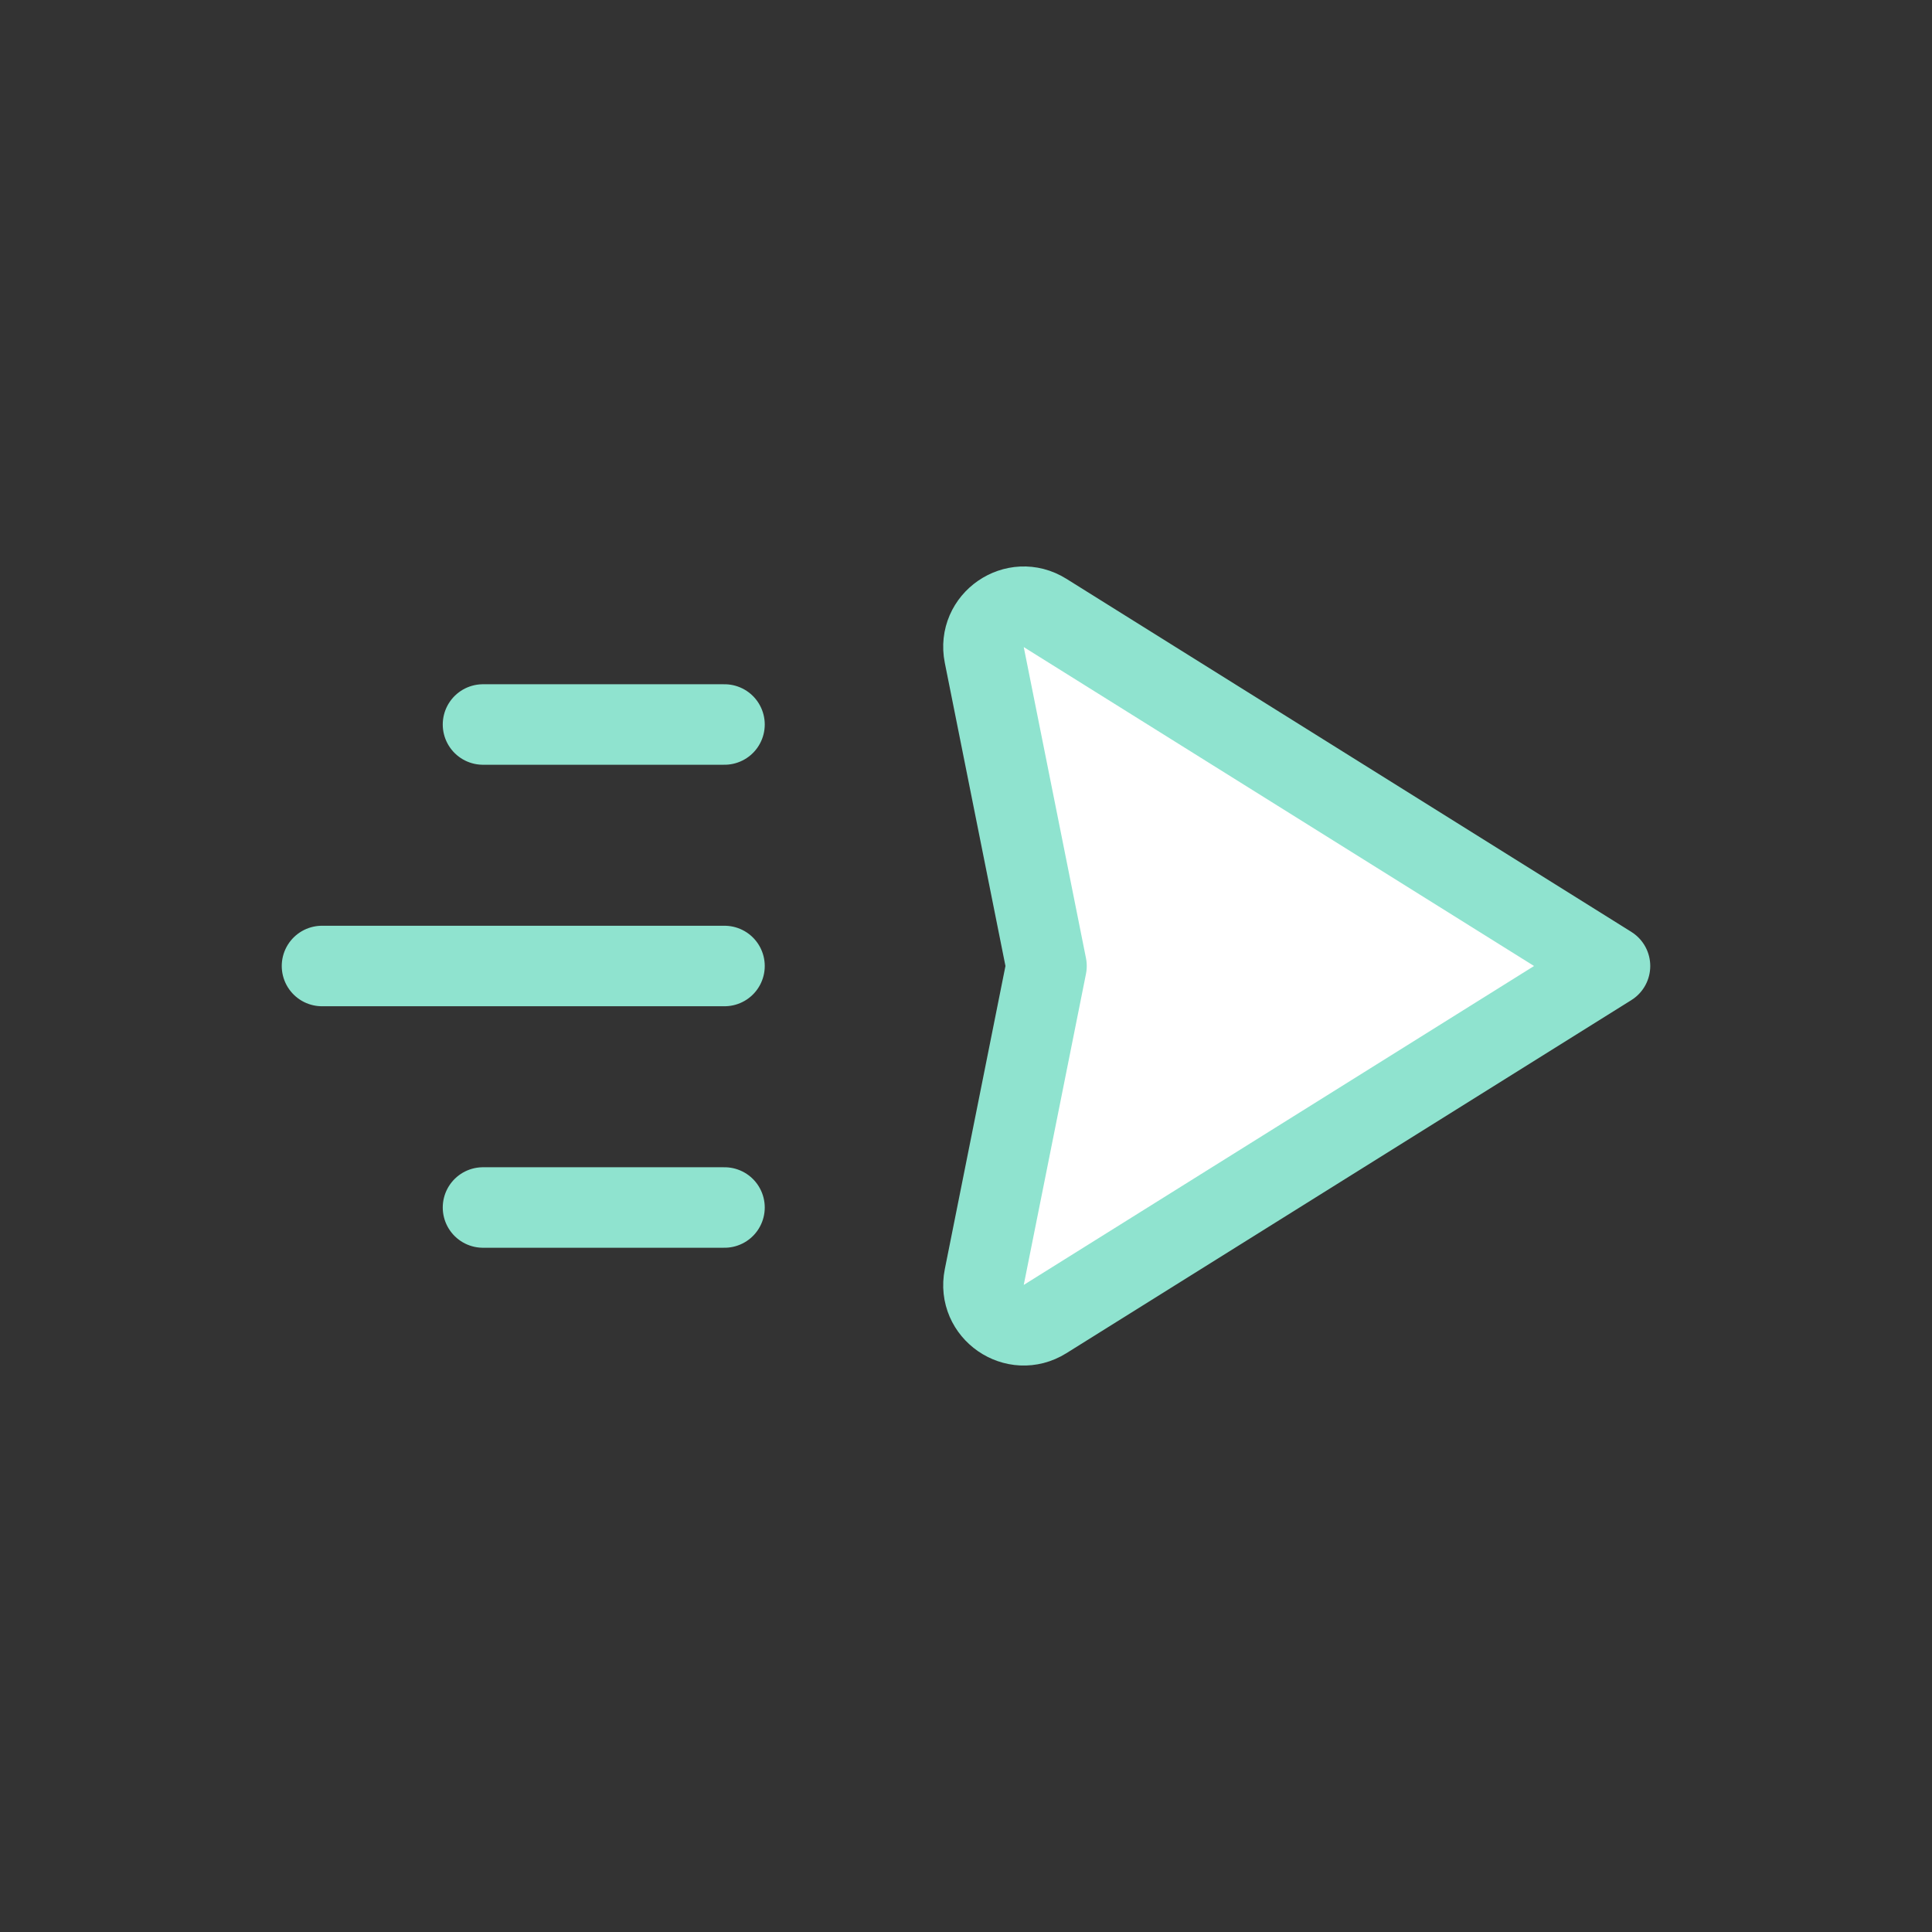 <?xml version="1.0" encoding="utf-8"?><!-- Uploaded to: SVG Repo, www.svgrepo.com, Generator: SVG Repo Mixer Tools -->
<svg width="1200px" height="1200px" viewBox="0 0 24 24" fill="white" xmlns="http://www.w3.org/2000/svg">
<rect x="0" y="0" width="24" height="24" fill="#333333" stroke="none"/>
<path d="M9 9H6M9 12H4M9 15H6M12.982 7.614L20 12L12.982 16.386C12.611 16.618 12.141 16.294 12.227 15.864L13 12L12.227 8.136C12.141 7.706 12.611 7.382 12.982 7.614Z" stroke="#8FE3CF" stroke-linecap="round" stroke-linejoin="round"/>
</svg>
